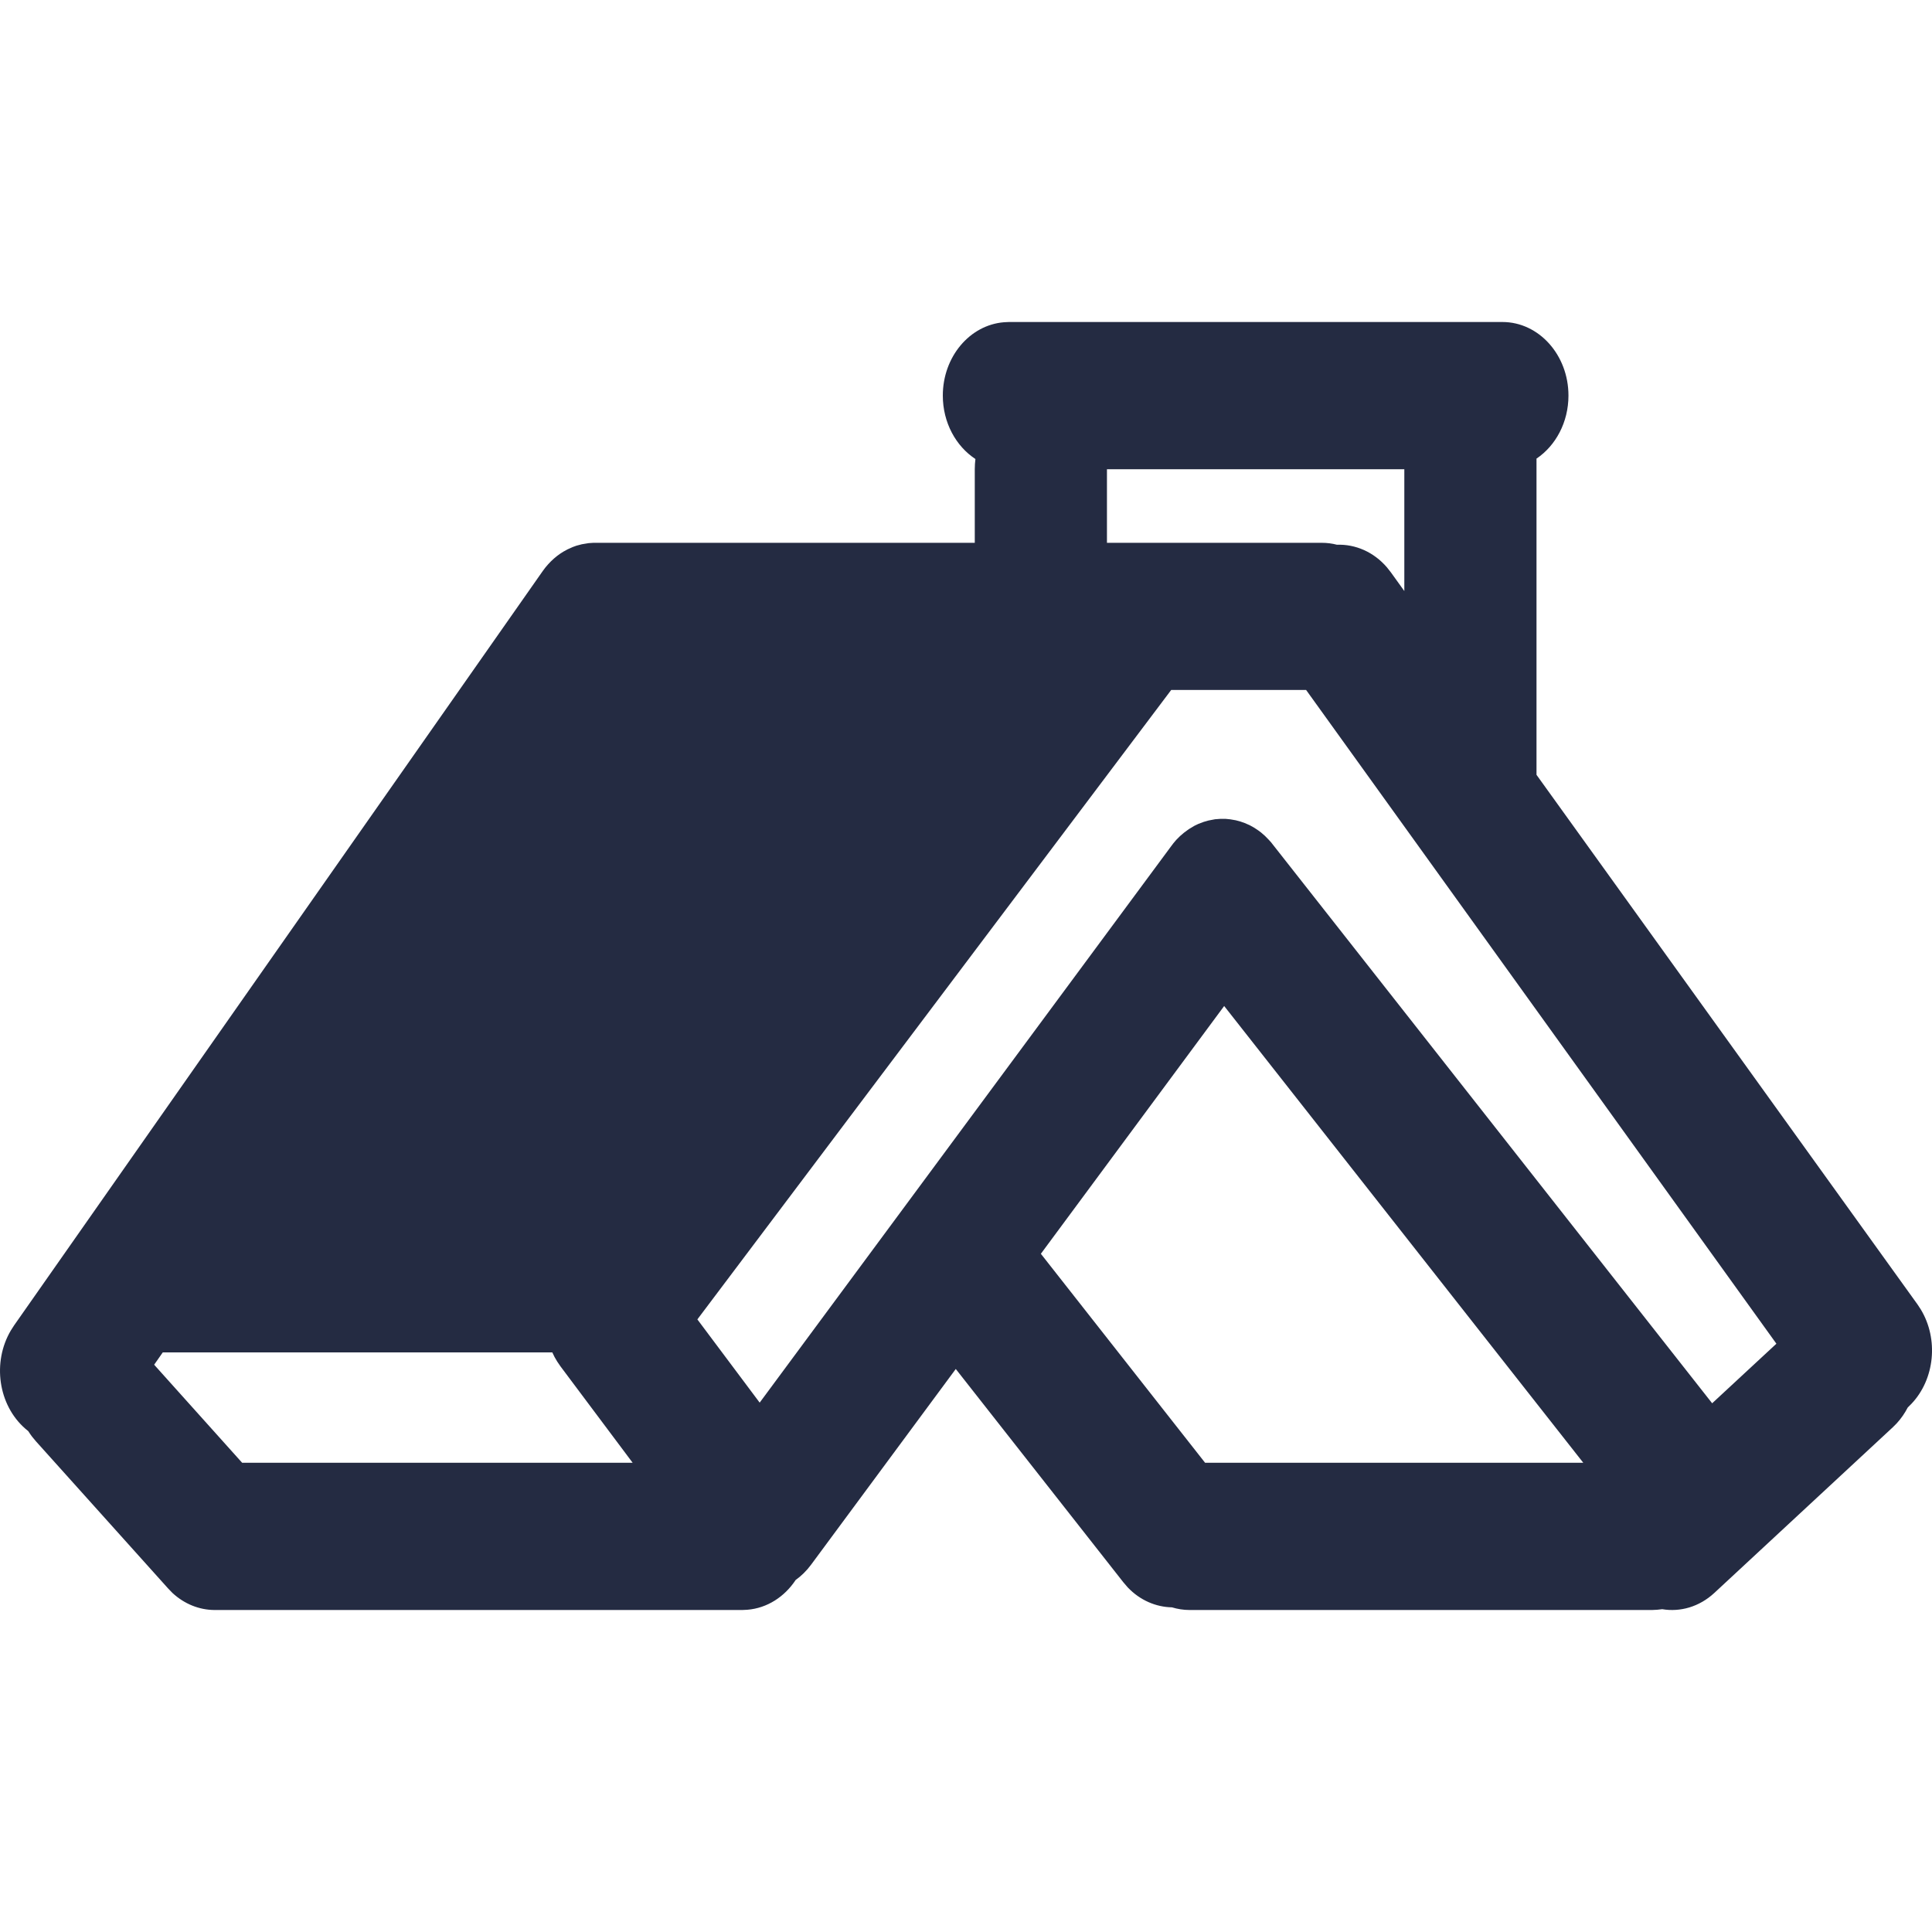 <svg width="24" height="24" viewBox="0 0 24 24" fill="none" xmlns="http://www.w3.org/2000/svg">
<path fill-rule="evenodd" clip-rule="evenodd" d="M18.663 4C19.116 4 19.484 4.409 19.484 4.914C19.484 5.246 19.325 5.537 19.087 5.697L19.087 9.625L23.82 16.204L23.86 16.265C24.084 16.634 24.035 17.131 23.746 17.437L23.699 17.484C23.662 17.555 23.617 17.621 23.562 17.681L23.512 17.731L21.296 19.788C21.108 19.962 20.872 20.027 20.649 19.99L20.585 19.997L20.524 20H14.777C14.701 20 14.628 19.988 14.558 19.967C14.36 19.963 14.162 19.88 14.009 19.719L13.954 19.655L11.873 17.006L10.075 19.438C10.019 19.514 9.954 19.577 9.884 19.627C9.746 19.836 9.53 19.977 9.284 19.997L9.223 20L2.66 20C2.476 19.998 2.292 19.927 2.142 19.788L2.088 19.732L0.446 17.904L0.398 17.846C0.381 17.824 0.366 17.801 0.351 17.778C0.34 17.769 0.328 17.76 0.316 17.749C-0.024 17.454 -0.098 16.921 0.135 16.527L0.174 16.466L6.744 7.091C6.764 7.063 6.786 7.035 6.809 7.01C6.855 6.959 6.905 6.915 6.959 6.878L6.998 6.853L7.051 6.824L7.116 6.795L7.16 6.779L7.228 6.761L7.312 6.747L7.372 6.743L12.109 6.743L12.109 5.829C12.109 5.786 12.112 5.743 12.117 5.702C11.875 5.543 11.712 5.25 11.712 4.914C11.712 4.432 12.047 4.037 12.472 4.003L12.533 4H18.663ZM15.207 12.497L12.93 15.575L14.97 18.171H19.668L15.207 12.497ZM2.022 16.8L6.861 16.8C6.878 16.839 6.899 16.878 6.922 16.914L6.963 16.974L7.859 18.171H3.008L1.915 16.953L2.022 16.8ZM16.225 8.571H14.549L8.663 16.39L9.437 17.424L14.544 10.518C14.565 10.488 14.588 10.46 14.613 10.432C14.643 10.4 14.675 10.37 14.708 10.344L14.768 10.3L14.838 10.258L14.886 10.235L14.952 10.21L15.011 10.193L15.094 10.177L15.162 10.172L15.223 10.172L15.283 10.178L15.352 10.19L15.411 10.206L15.462 10.224L15.524 10.251L15.58 10.282L15.634 10.318L15.667 10.343L15.713 10.383L15.762 10.433L15.79 10.464L21.269 17.432L22.067 16.692L16.225 8.571ZM13.751 5.829H17.445V7.342L17.278 7.11L17.23 7.049C17.064 6.855 16.836 6.759 16.608 6.767C16.548 6.751 16.484 6.743 16.419 6.743H13.751L13.751 5.829Z" fill="#242B42"/>
</svg>
